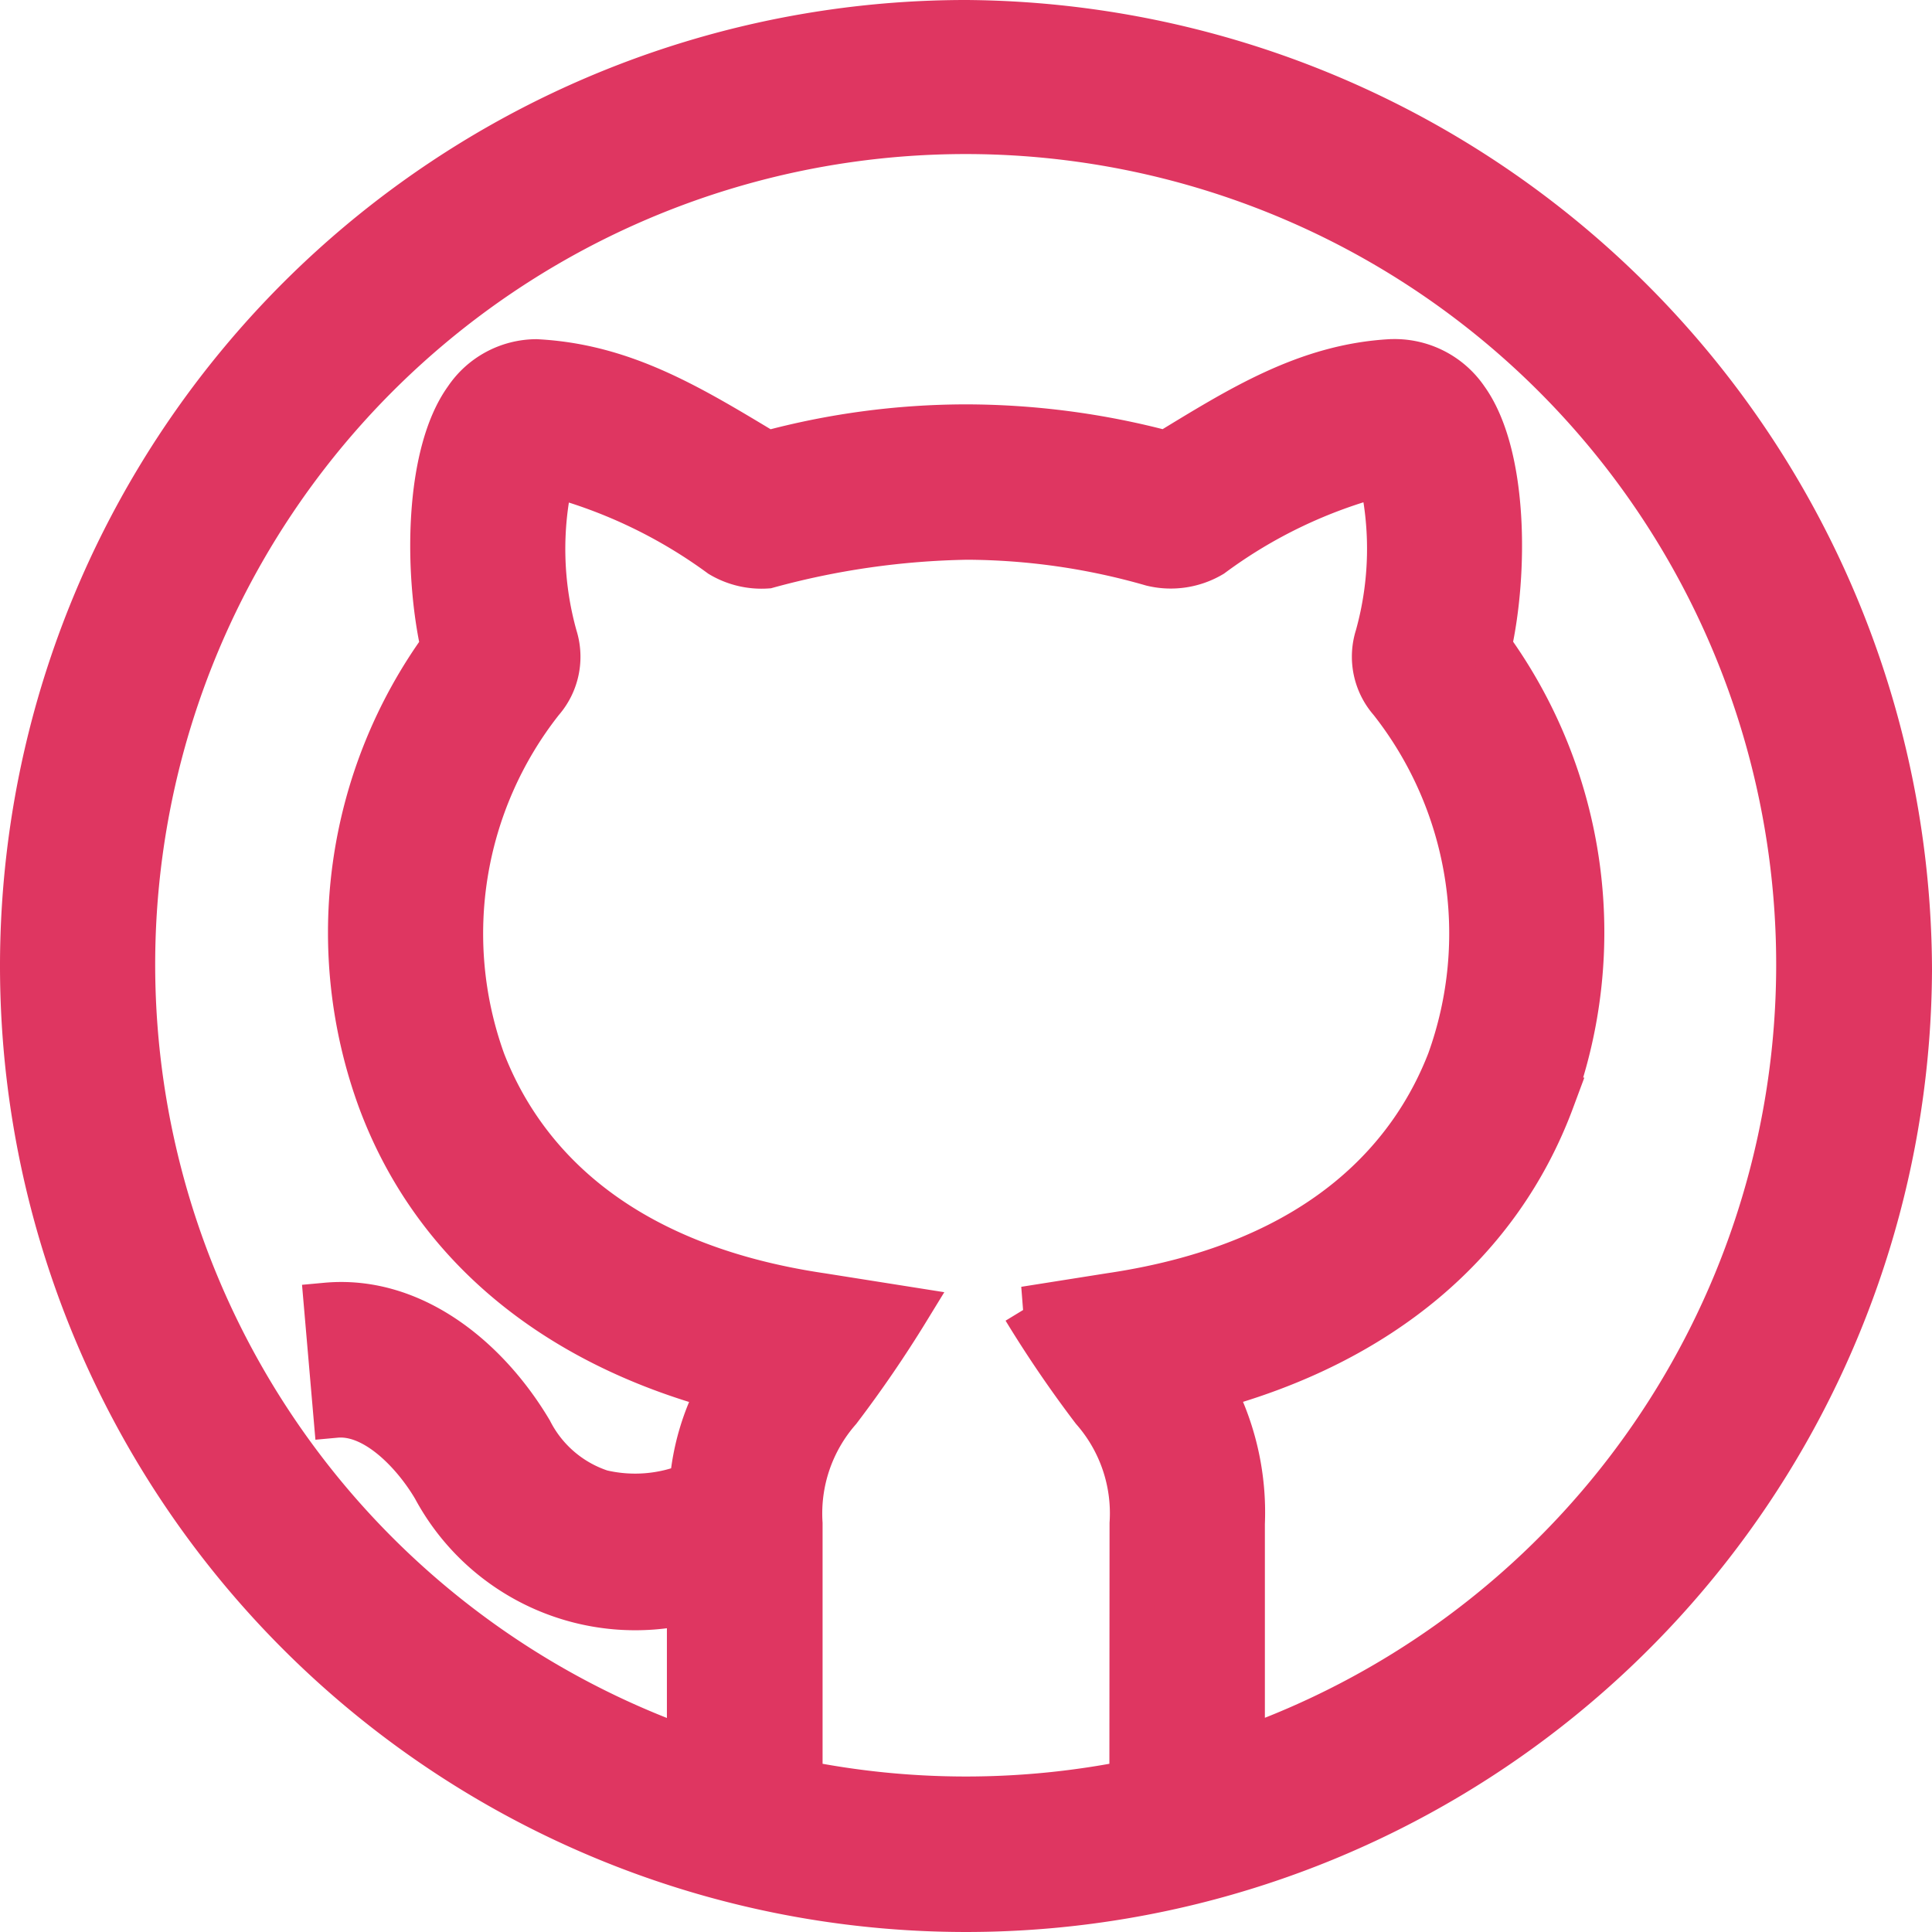 <svg xmlns="http://www.w3.org/2000/svg" width="43" height="43" viewBox="0 0 43 43">
  <path id="git" d="M21,0A21,21,0,1,0,42,21.082,21.143,21.143,0,0,0,21,0Zm3.691,39.17a18.642,18.642,0,0,1-7.383,0V33.411a3.5,3.5,0,0,1,.861-2.535A26.913,26.913,0,0,0,19.7,28.637l-1.895-.3c-4.873-.714-6.792-3.249-7.555-5.217a8.369,8.369,0,0,1,1.3-8.022,1.484,1.484,0,0,0,.3-1.428,7.249,7.249,0,0,1-.074-3.618,11.226,11.226,0,0,1,3.765,1.8,1.768,1.768,0,0,0,1.033.246,17.884,17.884,0,0,1,4.454-.64,15.079,15.079,0,0,1,4.11.591,1.776,1.776,0,0,0,1.329-.2,10.932,10.932,0,0,1,3.765-1.8,7.253,7.253,0,0,1-.074,3.618,1.482,1.482,0,0,0,.3,1.428,8.37,8.37,0,0,1,1.3,8.022c-.763,1.969-2.682,4.5-7.555,5.217l-1.895.3a26.317,26.317,0,0,0,1.526,2.239,3.5,3.5,0,0,1,.861,2.535Zm2.461-.714V33.411a5.9,5.9,0,0,0-.689-3.027c3.741-1.009,6.4-3.224,7.58-6.4a10.82,10.82,0,0,0-1.4-10.09c.369-1.649.369-4.282-.517-5.512A1.921,1.921,0,0,0,30.5,7.547h-.025c-1.908.1-3.41,1.064-5.02,2.042A17.356,17.356,0,0,0,20.975,9a17,17,0,0,0-4.4.591c-1.7-1.022-3.183-1.942-5.144-2.042a1.888,1.888,0,0,0-1.551.837c-.886,1.23-.886,3.864-.517,5.512a10.83,10.83,0,0,0-1.4,10.09c1.181,3.175,3.839,5.39,7.58,6.4a5.351,5.351,0,0,0-.642,2.156,3.28,3.28,0,0,1-2.02.166A2.723,2.723,0,0,1,11.3,31.356c-.977-1.642-2.642-2.982-4.537-2.808L6.975,31c.878-.08,1.751.848,2.2,1.614a5.066,5.066,0,0,0,5.668,2.525v3.318a18.539,18.539,0,1,1,12.3,0Zm0,0" transform="translate(0.5 0.5)" fill="#df3661" stroke="#df3661" stroke-width="1"/>
</svg>
